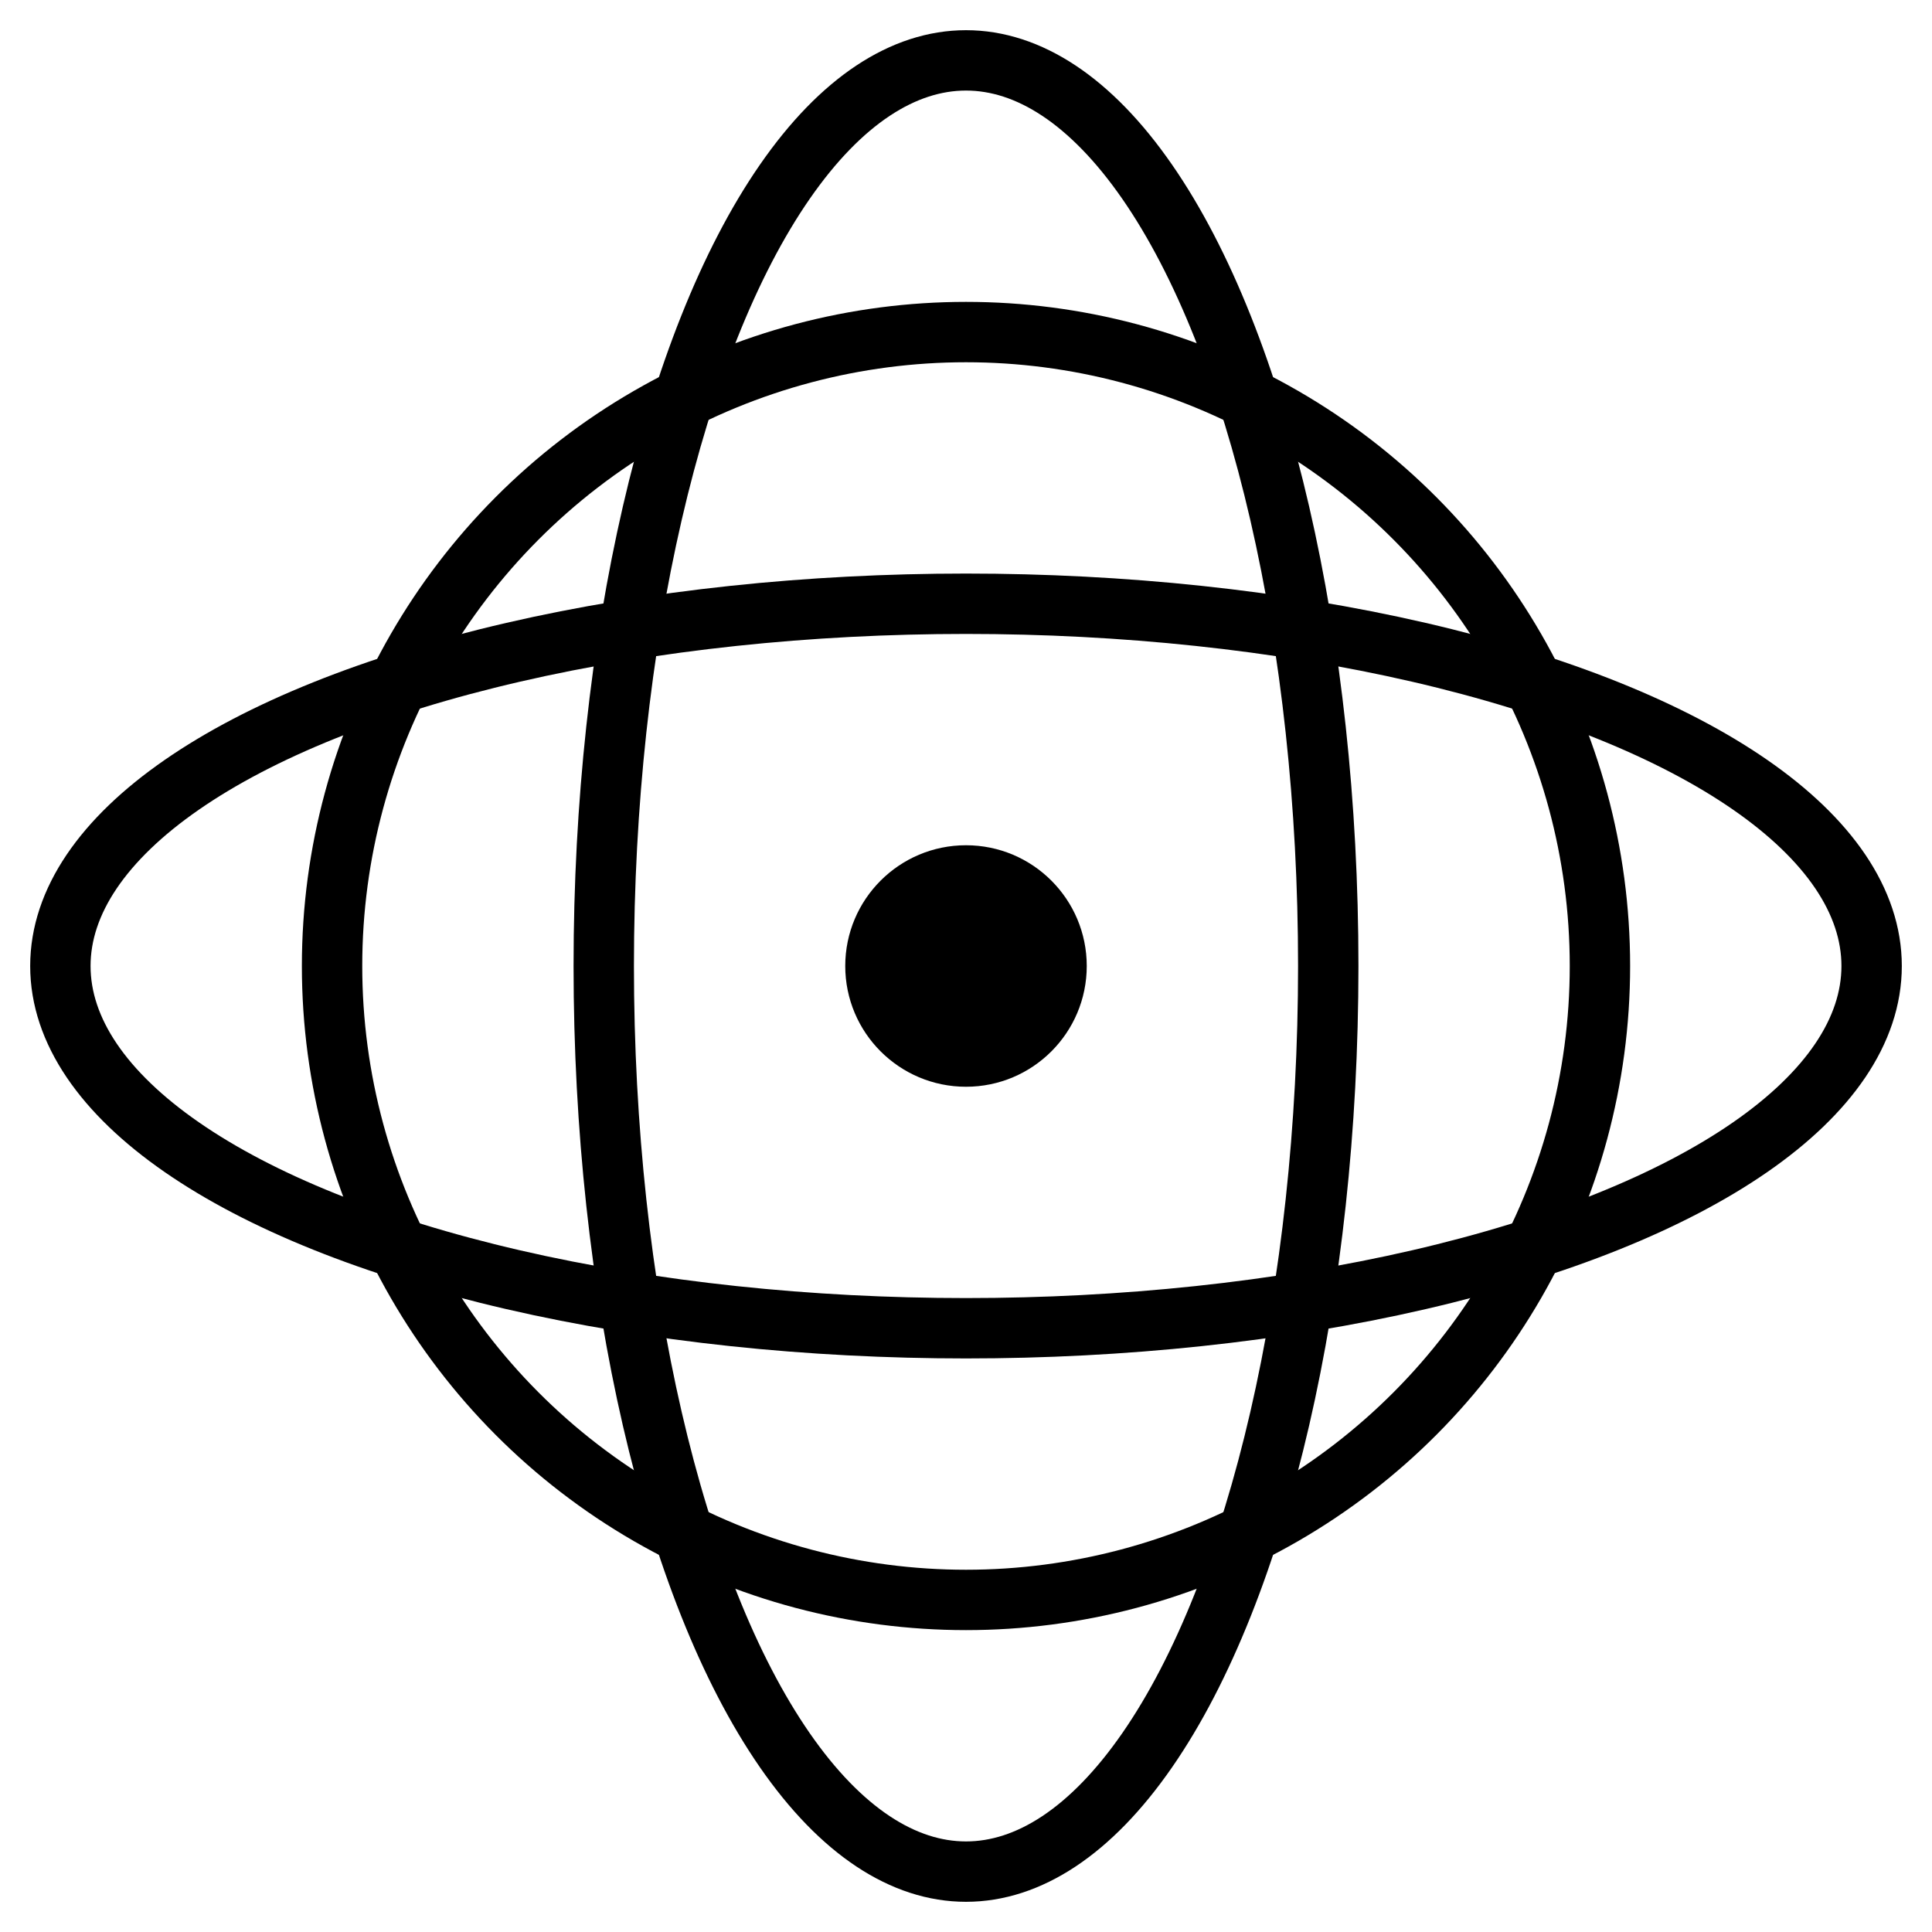 <?xml version="1.0" encoding="UTF-8"?>
<svg width="64" height="64" viewBox="0 0 64 64" fill="none" xmlns="http://www.w3.org/2000/svg">
  <g>
    <ellipse cx="32" cy="32" rx="30" ry="12" stroke="#000" stroke-width="2" fill="none"/>
    <ellipse cx="32" cy="32" rx="12" ry="30" stroke="#000" stroke-width="2" fill="none"/>
    <ellipse cx="32" cy="32" rx="21" ry="21" stroke="#000" stroke-width="2" fill="none"/>
    <circle cx="32" cy="32" r="4" fill="#000"/>
  </g>
</svg> 